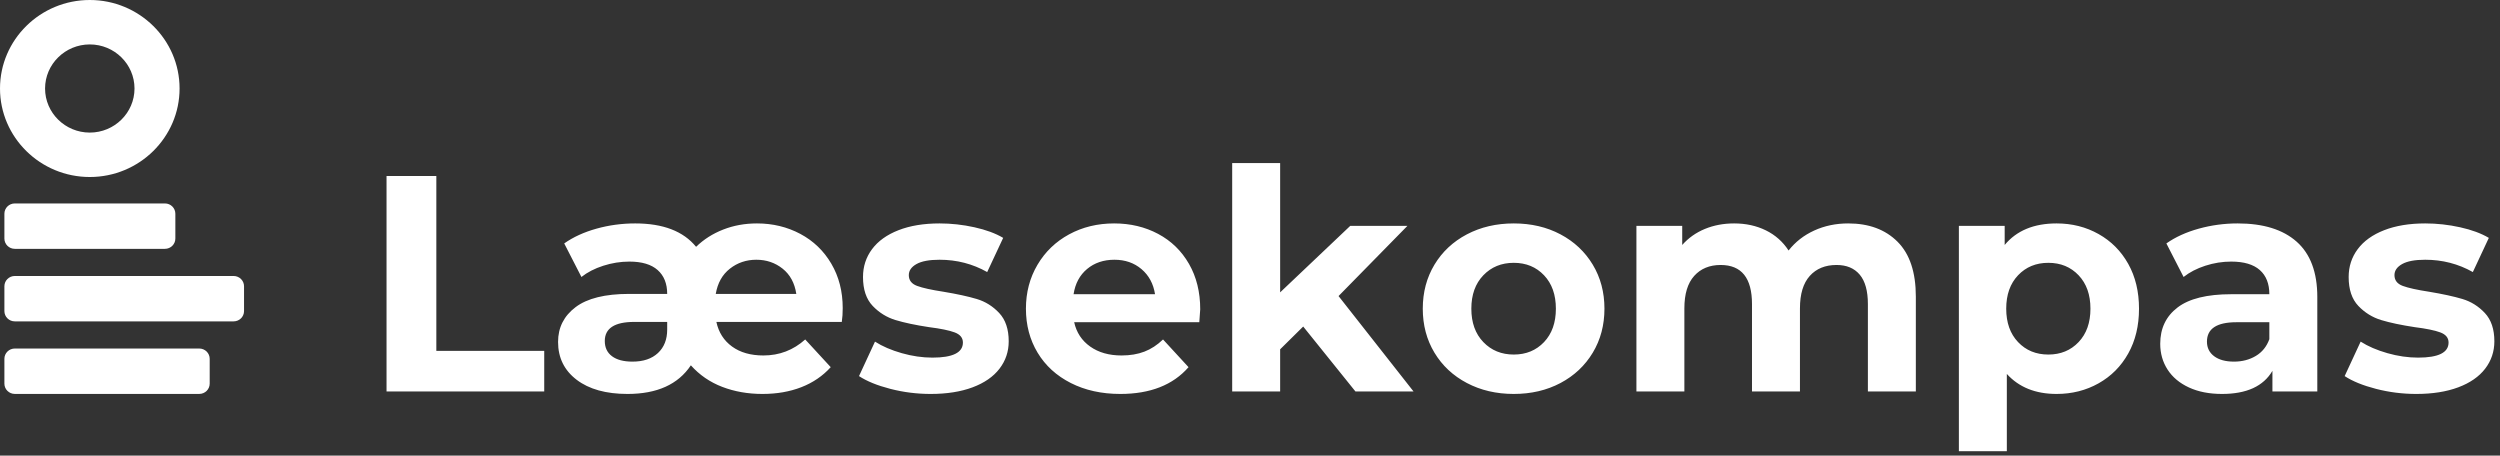 <?xml version="1.0" encoding="UTF-8"?>
<svg width="856px" height="156px" viewBox="0 0 856 156" version="1.1" xmlns="http://www.w3.org/2000/svg" xmlns:xlink="http://www.w3.org/1999/xlink">
    <rect x="0" y="0" width="856" height="156" fill="#333333" stroke="none"/>
    <!-- Generator: Sketch 52.4 (67378) - http://www.bohemiancoding.com/sketch -->
    <title>Logo</title>
    <desc>Created with Sketch.</desc>
    <g id="Logo" stroke="none" stroke-width="1" fill="none" fill-rule="evenodd">
        <g id="Logotype-petroleum" transform="translate(128, 55)" fill="#ffffff">
            <path d="M4.35,5.27 L21.401,5.27 L21.401,65.132 L58.345,65.132 L58.345,79.043 L4.35,79.043 L4.35,5.27 Z M160.546,50.482 C160.546,52.239 160.441,53.82 160.23,55.225 L117.287,55.225 C118.059,58.808 119.848,61.619 122.655,63.656 C125.462,65.694 129.04,66.713 133.391,66.713 C138.864,66.713 143.635,64.886 147.705,61.232 L156.441,70.718 C153.704,73.739 150.354,76.022 146.389,77.568 C142.425,79.114 137.987,79.887 133.075,79.887 C128.093,79.887 123.497,79.079 119.287,77.463 C115.077,75.847 111.498,73.387 108.551,70.085 C104.2,76.62 96.973,79.887 86.869,79.887 C79.501,79.887 73.695,78.271 69.449,75.039 C65.204,71.807 63.082,67.486 63.082,62.075 C63.082,57.157 65.081,53.187 69.081,50.166 C73.081,47.145 79.185,45.634 87.395,45.634 L100.446,45.634 C100.446,42.121 99.359,39.399 97.184,37.467 C95.008,35.534 91.781,34.568 87.5,34.568 C84.483,34.568 81.501,35.043 78.554,35.991 C75.607,36.94 73.116,38.222 71.081,39.838 L65.187,28.35 C68.274,26.172 71.958,24.486 76.238,23.291 C80.519,22.097 84.939,21.5 89.5,21.5 C99.043,21.5 105.99,24.17 110.34,29.51 C112.936,26.98 116.024,25.013 119.603,23.608 C123.181,22.202 127.04,21.5 131.18,21.5 C136.583,21.5 141.53,22.694 146.021,25.083 C150.512,27.472 154.055,30.88 156.652,35.306 C159.248,39.733 160.546,44.791 160.546,50.482 Z M130.97,33.936 C127.532,33.936 124.514,34.955 121.918,36.992 C119.322,39.03 117.708,41.911 117.076,45.634 L144.653,45.634 C144.091,41.911 142.53,39.03 139.969,36.992 C137.408,34.955 134.408,33.936 130.97,33.936 Z M88.553,68.821 C92.272,68.821 95.184,67.837 97.289,65.87 C99.394,63.902 100.446,61.232 100.446,57.86 L100.446,55.225 L89.184,55.225 C82.448,55.225 79.08,57.403 79.08,61.759 C79.08,64.008 79.905,65.747 81.554,66.976 C83.203,68.206 85.536,68.821 88.553,68.821 Z M190.648,79.887 C185.947,79.887 181.351,79.307 176.86,78.148 C172.369,76.988 168.791,75.53 166.124,73.774 L171.597,61.97 C174.124,63.586 177.176,64.903 180.755,65.922 C184.333,66.941 187.842,67.45 191.28,67.45 C198.227,67.45 201.7,65.729 201.7,62.286 C201.7,60.67 200.753,59.511 198.858,58.808 C196.963,58.106 194.051,57.509 190.122,57.017 C185.491,56.314 181.667,55.506 178.649,54.593 C175.632,53.679 173.018,52.063 170.808,49.745 C168.598,47.426 167.493,44.124 167.493,39.838 C167.493,36.255 168.528,33.075 170.598,30.3 C172.668,27.525 175.685,25.364 179.649,23.818 C183.614,22.273 188.298,21.5 193.701,21.5 C197.7,21.5 201.682,21.939 205.647,22.817 C209.611,23.695 212.892,24.907 215.488,26.453 L210.015,38.152 C205.033,35.341 199.595,33.936 193.701,33.936 C190.192,33.936 187.561,34.428 185.807,35.411 C184.052,36.395 183.175,37.66 183.175,39.206 C183.175,40.962 184.123,42.192 186.017,42.894 C187.912,43.597 190.929,44.264 195.069,44.897 C199.7,45.67 203.489,46.495 206.436,47.373 C209.383,48.252 211.944,49.85 214.12,52.169 C216.295,54.487 217.383,57.719 217.383,61.865 C217.383,65.378 216.33,68.504 214.225,71.245 C212.12,73.985 209.05,76.11 205.015,77.621 C200.981,79.131 196.192,79.887 190.648,79.887 Z M282.955,50.904 C282.955,51.115 282.85,52.59 282.639,55.33 L239.801,55.33 C240.573,58.843 242.398,61.619 245.275,63.656 C248.152,65.694 251.73,66.713 256.01,66.713 C258.958,66.713 261.571,66.274 263.852,65.395 C266.132,64.517 268.255,63.129 270.22,61.232 L278.956,70.718 C273.623,76.83 265.834,79.887 255.589,79.887 C249.204,79.887 243.555,78.639 238.644,76.145 C233.732,73.651 229.943,70.191 227.276,65.764 C224.61,61.338 223.277,56.314 223.277,50.693 C223.277,45.143 224.592,40.137 227.224,35.675 C229.855,31.213 233.469,27.735 238.065,25.241 C242.661,22.747 247.801,21.5 253.484,21.5 C259.028,21.5 264.045,22.694 268.536,25.083 C273.026,27.472 276.552,30.897 279.113,35.359 C281.675,39.82 282.955,45.002 282.955,50.904 Z M253.59,33.936 C249.871,33.936 246.748,34.99 244.222,37.098 C241.696,39.206 240.152,42.086 239.591,45.74 L267.483,45.74 C266.922,42.157 265.378,39.293 262.852,37.15 C260.326,35.007 257.238,33.936 253.59,33.936 Z M318.215,56.806 L310.321,64.605 L310.321,79.043 L293.901,79.043 L293.901,0.843 L310.321,0.843 L310.321,45.107 L334.319,22.343 L353.896,22.343 L330.319,46.372 L356.001,79.043 L336.108,79.043 L318.215,56.806 Z M390.313,79.887 C384.349,79.887 378.999,78.639 374.262,76.145 C369.526,73.651 365.824,70.191 363.158,65.764 C360.492,61.338 359.158,56.314 359.158,50.693 C359.158,45.072 360.492,40.049 363.158,35.622 C365.824,31.196 369.526,27.735 374.262,25.241 C378.999,22.747 384.349,21.5 390.313,21.5 C396.278,21.5 401.61,22.747 406.312,25.241 C411.013,27.735 414.697,31.196 417.363,35.622 C420.03,40.049 421.363,45.072 421.363,50.693 C421.363,56.314 420.03,61.338 417.363,65.764 C414.697,70.191 411.013,73.651 406.312,76.145 C401.61,78.639 396.278,79.887 390.313,79.887 Z M390.313,66.397 C394.523,66.397 397.979,64.974 400.681,62.128 C403.382,59.283 404.733,55.471 404.733,50.693 C404.733,45.915 403.382,42.104 400.681,39.258 C397.979,36.413 394.523,34.99 390.313,34.99 C386.103,34.99 382.63,36.413 379.893,39.258 C377.157,42.104 375.788,45.915 375.788,50.693 C375.788,55.471 377.157,59.283 379.893,62.128 C382.63,64.974 386.103,66.397 390.313,66.397 Z M504.829,21.5 C511.916,21.5 517.547,23.59 521.722,27.771 C525.897,31.951 527.984,38.222 527.984,46.583 L527.984,79.043 L511.565,79.043 L511.565,49.112 C511.565,44.616 510.635,41.261 508.776,39.047 C506.916,36.834 504.267,35.728 500.829,35.728 C496.97,35.728 493.917,36.975 491.672,39.469 C489.426,41.963 488.304,45.67 488.304,50.588 L488.304,79.043 L471.884,79.043 L471.884,49.112 C471.884,40.189 468.306,35.728 461.149,35.728 C457.359,35.728 454.342,36.975 452.097,39.469 C449.851,41.963 448.729,45.67 448.729,50.588 L448.729,79.043 L432.309,79.043 L432.309,22.343 L447.992,22.343 L447.992,28.877 C450.097,26.488 452.676,24.662 455.728,23.397 C458.78,22.132 462.131,21.5 465.78,21.5 C469.779,21.5 473.393,22.29 476.621,23.871 C479.848,25.452 482.445,27.753 484.409,30.774 C486.725,27.823 489.655,25.54 493.198,23.924 C496.742,22.308 500.618,21.5 504.829,21.5 Z M576.19,21.5 C581.453,21.5 586.242,22.712 590.557,25.136 C594.873,27.56 598.258,30.967 600.714,35.359 C603.17,39.75 604.398,44.862 604.398,50.693 C604.398,56.525 603.17,61.636 600.714,66.028 C598.258,70.419 594.873,73.827 590.557,76.251 C586.242,78.675 581.453,79.887 576.19,79.887 C568.963,79.887 563.279,77.603 559.139,73.036 L559.139,99.489 L542.72,99.489 L542.72,22.343 L558.402,22.343 L558.402,28.877 C562.472,23.959 568.401,21.5 576.19,21.5 Z M573.348,66.397 C577.558,66.397 581.014,64.974 583.716,62.128 C586.417,59.283 587.768,55.471 587.768,50.693 C587.768,45.915 586.417,42.104 583.716,39.258 C581.014,36.413 577.558,34.99 573.348,34.99 C569.138,34.99 565.682,36.413 562.981,39.258 C560.279,42.104 558.929,45.915 558.929,50.693 C558.929,55.471 560.279,59.283 562.981,62.128 C565.682,64.974 569.138,66.397 573.348,66.397 Z M638.184,21.5 C646.955,21.5 653.691,23.59 658.393,27.771 C663.094,31.951 665.445,38.257 665.445,46.688 L665.445,79.043 L650.078,79.043 L650.078,71.982 C646.99,77.252 641.236,79.887 632.816,79.887 C628.466,79.887 624.694,79.149 621.501,77.673 C618.309,76.198 615.87,74.16 614.186,71.561 C612.502,68.961 611.66,66.01 611.66,62.708 C611.66,57.438 613.643,53.293 617.607,50.272 C621.572,47.25 627.694,45.74 635.974,45.74 L649.025,45.74 C649.025,42.157 647.938,39.399 645.762,37.467 C643.587,35.534 640.324,34.568 635.974,34.568 C632.957,34.568 629.992,35.043 627.08,35.991 C624.168,36.94 621.694,38.222 619.66,39.838 L613.765,28.35 C616.853,26.172 620.554,24.486 624.87,23.291 C629.185,22.097 633.623,21.5 638.184,21.5 Z M636.921,68.821 C639.728,68.821 642.219,68.171 644.394,66.871 C646.569,65.571 648.113,63.656 649.025,61.127 L649.025,55.33 L637.763,55.33 C631.027,55.33 627.659,57.544 627.659,61.97 C627.659,64.078 628.483,65.747 630.132,66.976 C631.781,68.206 634.044,68.821 636.921,68.821 Z M699.336,79.887 C694.635,79.887 690.039,79.307 685.548,78.148 C681.057,76.988 677.479,75.53 674.812,73.774 L680.285,61.97 C682.811,63.586 685.864,64.903 689.442,65.922 C693.021,66.941 696.529,67.45 699.968,67.45 C706.914,67.45 710.388,65.729 710.388,62.286 C710.388,60.67 709.44,59.511 707.546,58.808 C705.651,58.106 702.739,57.509 698.81,57.017 C694.179,56.314 690.355,55.506 687.337,54.593 C684.32,53.679 681.706,52.063 679.496,49.745 C677.286,47.426 676.18,44.124 676.18,39.838 C676.18,36.255 677.215,33.075 679.285,30.3 C681.355,27.525 684.373,25.364 688.337,23.818 C692.302,22.273 696.985,21.5 702.388,21.5 C706.388,21.5 710.37,21.939 714.335,22.817 C718.299,23.695 721.58,24.907 724.176,26.453 L718.703,38.152 C713.721,35.341 708.283,33.936 702.388,33.936 C698.88,33.936 696.249,34.428 694.494,35.411 C692.74,36.395 691.863,37.66 691.863,39.206 C691.863,40.962 692.81,42.192 694.705,42.894 C696.6,43.597 699.617,44.264 703.757,44.897 C708.388,45.67 712.177,46.495 715.124,47.373 C718.071,48.252 720.632,49.85 722.808,52.169 C724.983,54.487 726.07,57.719 726.07,61.865 C726.07,65.378 725.018,68.504 722.913,71.245 C720.808,73.985 717.738,76.11 713.703,77.621 C709.668,79.131 704.879,79.887 699.336,79.887 Z" id="Læsekompas"></path>
        </g>
        <g id="Diblio-figur" fill="#ffffff">
            <g>
                <path d="M1.505,98.014 L1.505,106.522 C1.505,108.464 3.102,110.039 5.073,110.039 L79.988,110.039 C81.959,110.039 83.557,108.464 83.557,106.522 L83.557,98.014 C83.557,96.072 81.959,94.497 79.988,94.497 L5.073,94.497 C3.102,94.497 1.505,96.072 1.505,98.014" id="Fill-1"></path>
                <path d="M1.505,73.176 L1.505,81.684 C1.505,83.626 3.102,85.201 5.073,85.201 L56.475,85.201 C58.445,85.201 60.042,83.626 60.042,81.684 L60.042,73.176 C60.042,71.234 58.445,69.659 56.475,69.659 L5.073,69.659 C3.102,69.659 1.505,71.234 1.505,73.176" id="Fill-4"></path>
                <path d="M1.505,122.852 L1.505,131.36 C1.505,133.303 3.102,134.878 5.073,134.878 L68.231,134.878 C70.202,134.878 71.799,133.303 71.799,131.36 L71.799,122.852 C71.799,120.91 70.202,119.335 68.231,119.335 L5.073,119.335 C3.102,119.335 1.505,120.91 1.505,122.852" id="Fill-6"></path>
                <path d="M30.743,60.608 C13.792,60.608 -0,47.014 -0,30.304 C-0,13.594 13.792,0 30.743,0 C47.695,0 61.486,13.594 61.486,30.304 C61.486,47.014 47.695,60.608 30.743,60.608 M30.743,15.211 C22.3,15.211 15.431,21.982 15.431,30.304 C15.431,38.626 22.3,45.397 30.743,45.397 C39.186,45.397 46.055,38.626 46.055,30.304 C46.055,21.982 39.186,15.211 30.743,15.211" id="Fill-8"></path>
            </g>
        </g>
    </g>
</svg>
